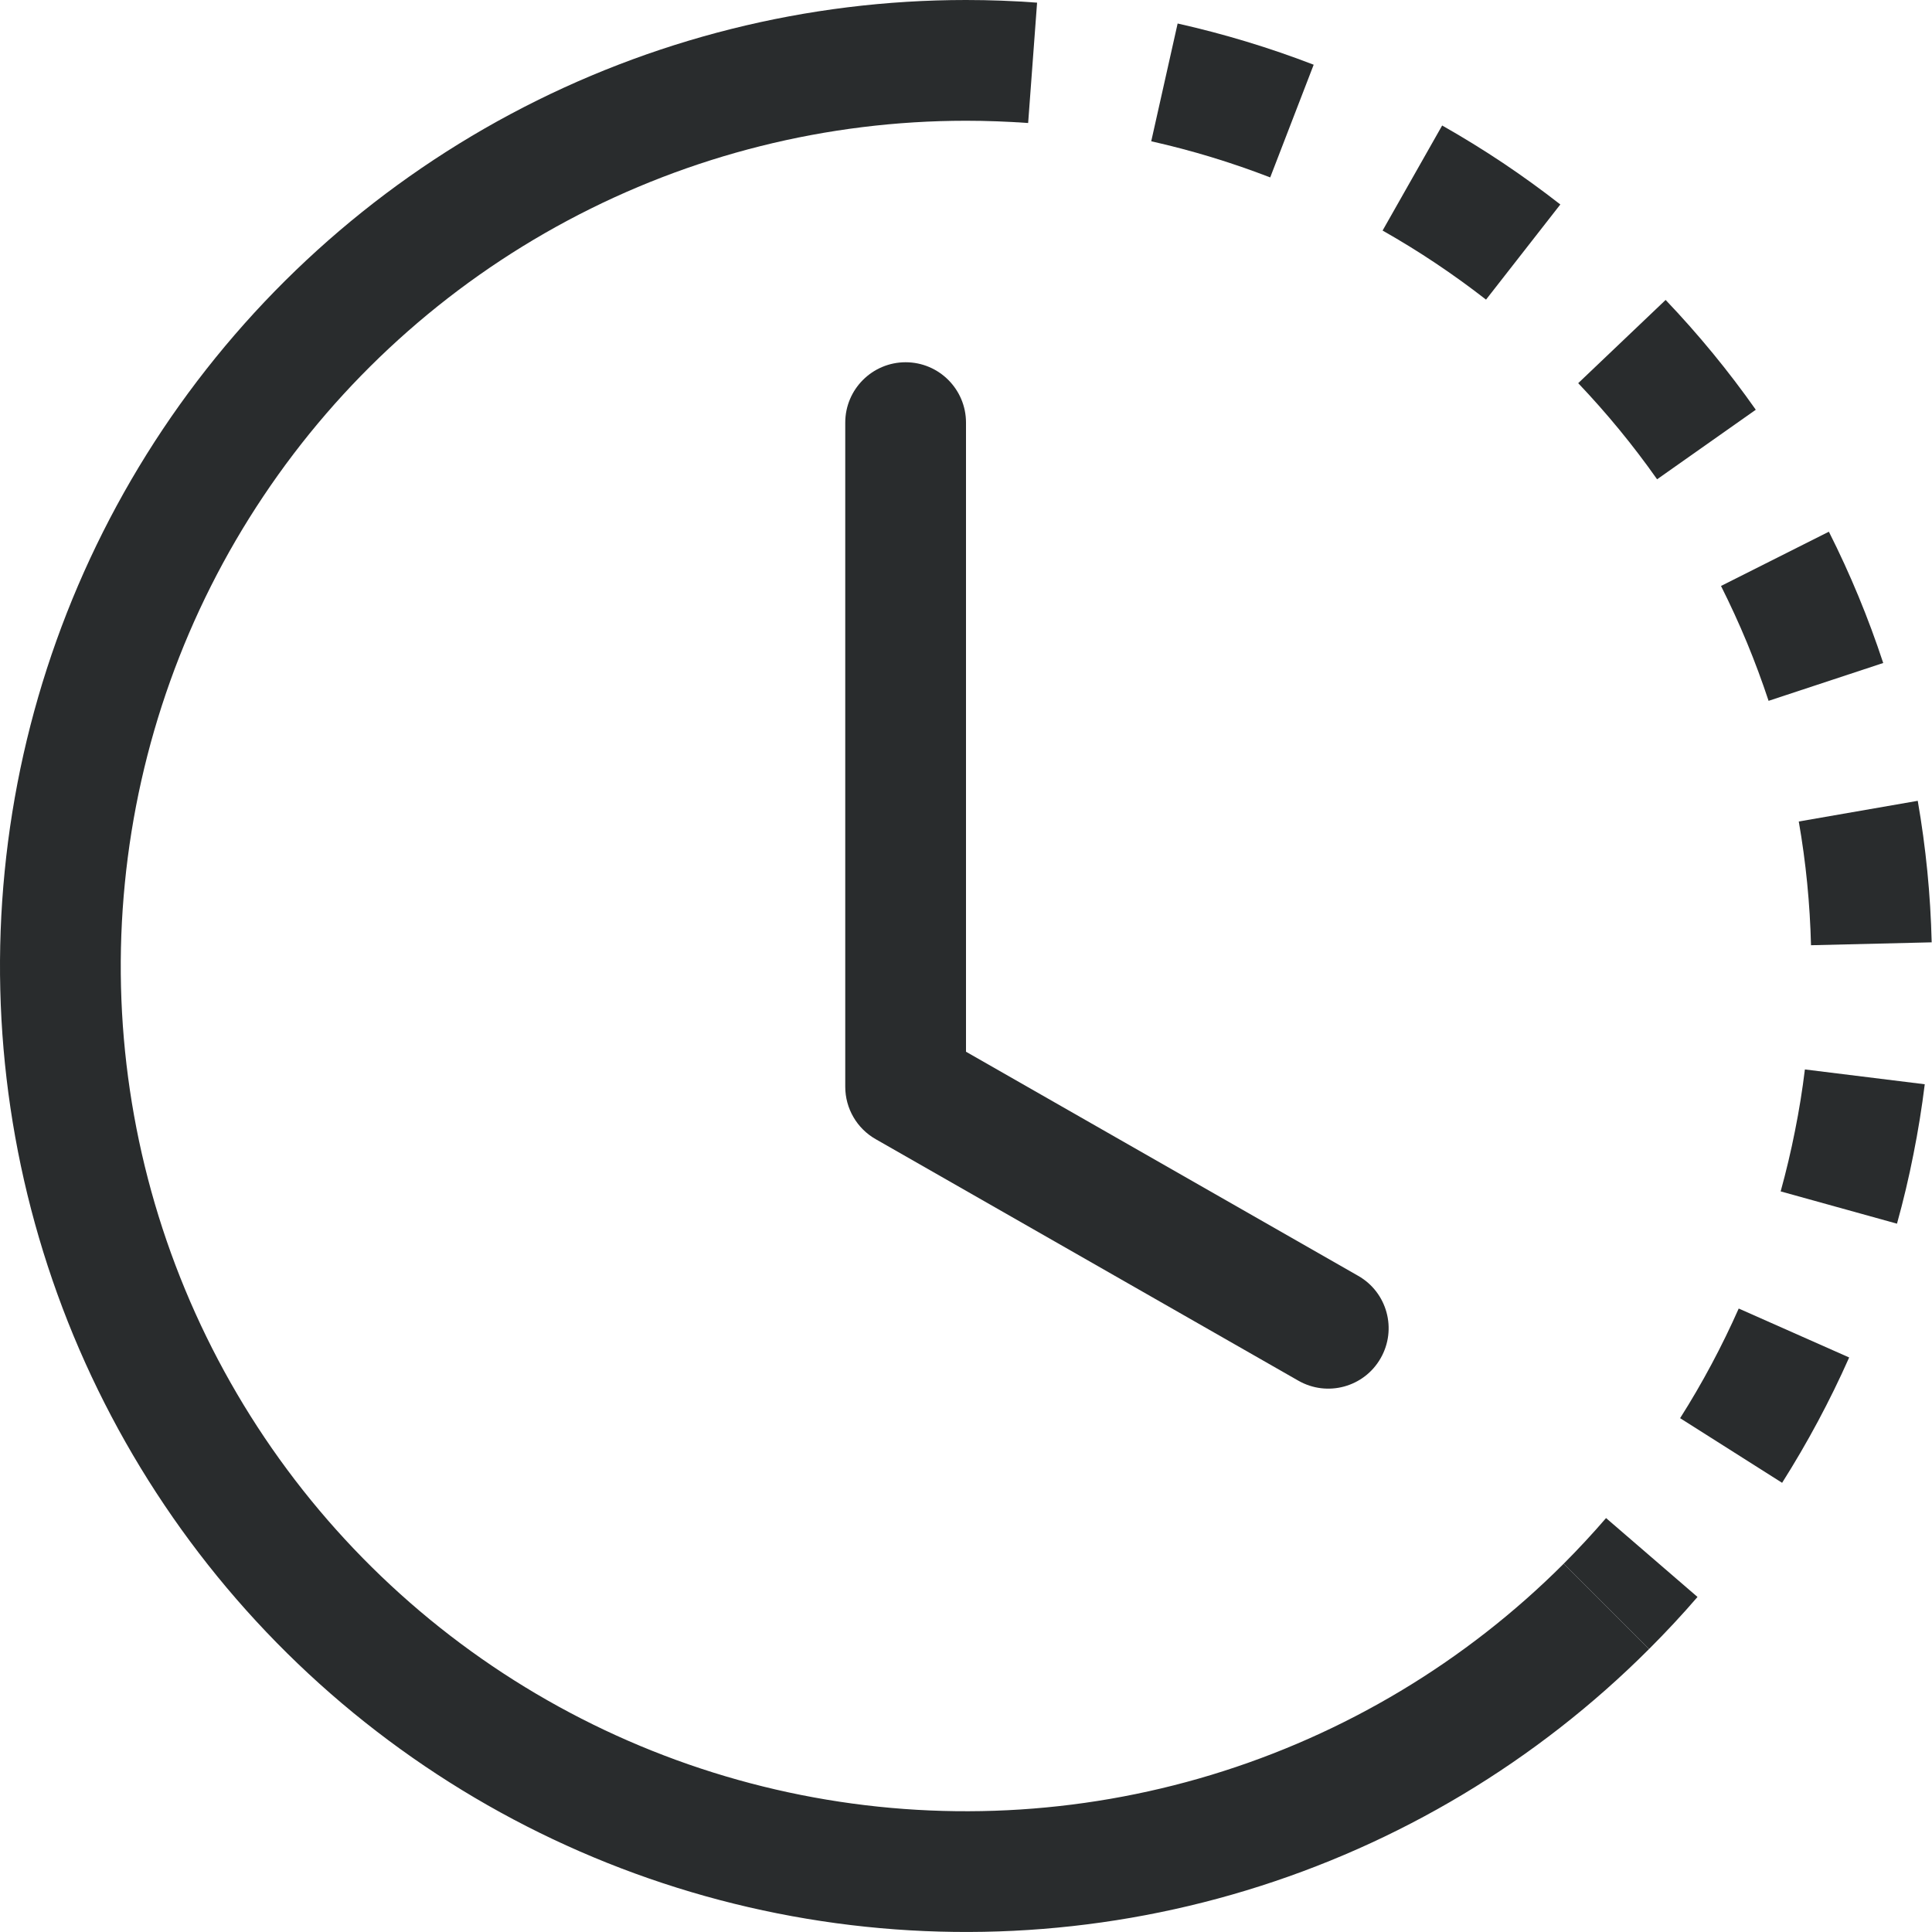 <svg width="24" height="24" viewBox="0 0 24 24" fill="none" xmlns="http://www.w3.org/2000/svg">
<path d="M12.772 1.528C12.516 1.51 12.258 1.5 12 1.5V0C12.295 0 12.59 0.011 12.883 0.033L12.772 1.528ZM15.779 2.204C15.298 2.018 14.804 1.868 14.301 1.755L14.629 0.292C15.204 0.421 15.769 0.592 16.319 0.804L15.779 2.204ZM17.834 3.27C17.619 3.126 17.399 2.991 17.175 2.864L17.915 1.559C18.171 1.704 18.421 1.858 18.667 2.022C18.912 2.186 19.151 2.359 19.383 2.54L18.46 3.722C18.257 3.564 18.048 3.413 17.834 3.27ZM20.585 5.954C20.288 5.532 19.96 5.133 19.605 4.76L20.691 3.726C21.097 4.152 21.472 4.608 21.811 5.09L20.585 5.954ZM21.701 7.982C21.602 7.743 21.494 7.509 21.379 7.279L22.719 6.605C22.851 6.867 22.974 7.135 23.087 7.408C23.2 7.681 23.302 7.957 23.394 8.236L21.97 8.706C21.889 8.462 21.8 8.221 21.701 7.982ZM22.497 11.742C22.484 11.227 22.434 10.713 22.345 10.205L23.823 9.948C23.924 10.529 23.982 11.116 23.996 11.706L22.497 11.742ZM22.298 14.048C22.349 13.795 22.39 13.54 22.421 13.285L23.91 13.469C23.874 13.761 23.827 14.052 23.769 14.341C23.712 14.631 23.644 14.917 23.565 15.201L22.12 14.8C22.188 14.553 22.248 14.302 22.298 14.048ZM20.871 17.617C21.147 17.182 21.39 16.726 21.599 16.255L22.971 16.863C22.732 17.402 22.453 17.922 22.138 18.42L20.871 17.617ZM19.425 19.425C19.607 19.242 19.783 19.053 19.951 18.858L21.087 19.838C20.895 20.061 20.694 20.276 20.485 20.485L19.425 19.425Z" fill="#292C2D"/>
<path d="M12 1.5C10.273 1.5 8.573 1.926 7.05 2.74C5.527 3.554 4.229 4.731 3.27 6.167C2.31 7.602 1.72 9.252 1.551 10.971C1.381 12.689 1.638 14.423 2.299 16.018C2.96 17.613 4.004 19.021 5.339 20.117C6.674 21.212 8.258 21.961 9.952 22.298C11.645 22.635 13.396 22.549 15.048 22.048C16.7 21.547 18.204 20.646 19.425 19.425L20.485 20.485C19.09 21.881 17.372 22.91 15.483 23.483C13.595 24.056 11.594 24.154 9.659 23.769C7.723 23.384 5.913 22.528 4.387 21.276C2.862 20.024 1.669 18.415 0.913 16.592C0.158 14.769 -0.136 12.788 0.058 10.824C0.251 8.86 0.926 6.974 2.022 5.333C3.119 3.692 4.603 2.347 6.343 1.417C8.084 0.487 10.027 0 12 0V1.5Z" fill="#292C2D"/>
<path d="M11.25 4.5C11.664 4.5 12 4.836 12 5.25V13.065L16.872 15.849C17.232 16.054 17.357 16.512 17.151 16.872C16.946 17.232 16.488 17.357 16.128 17.151L10.878 14.151C10.644 14.018 10.5 13.769 10.5 13.5V5.25C10.5 4.836 10.836 4.5 11.25 4.5Z" fill="#292C2D"/>
</svg>
